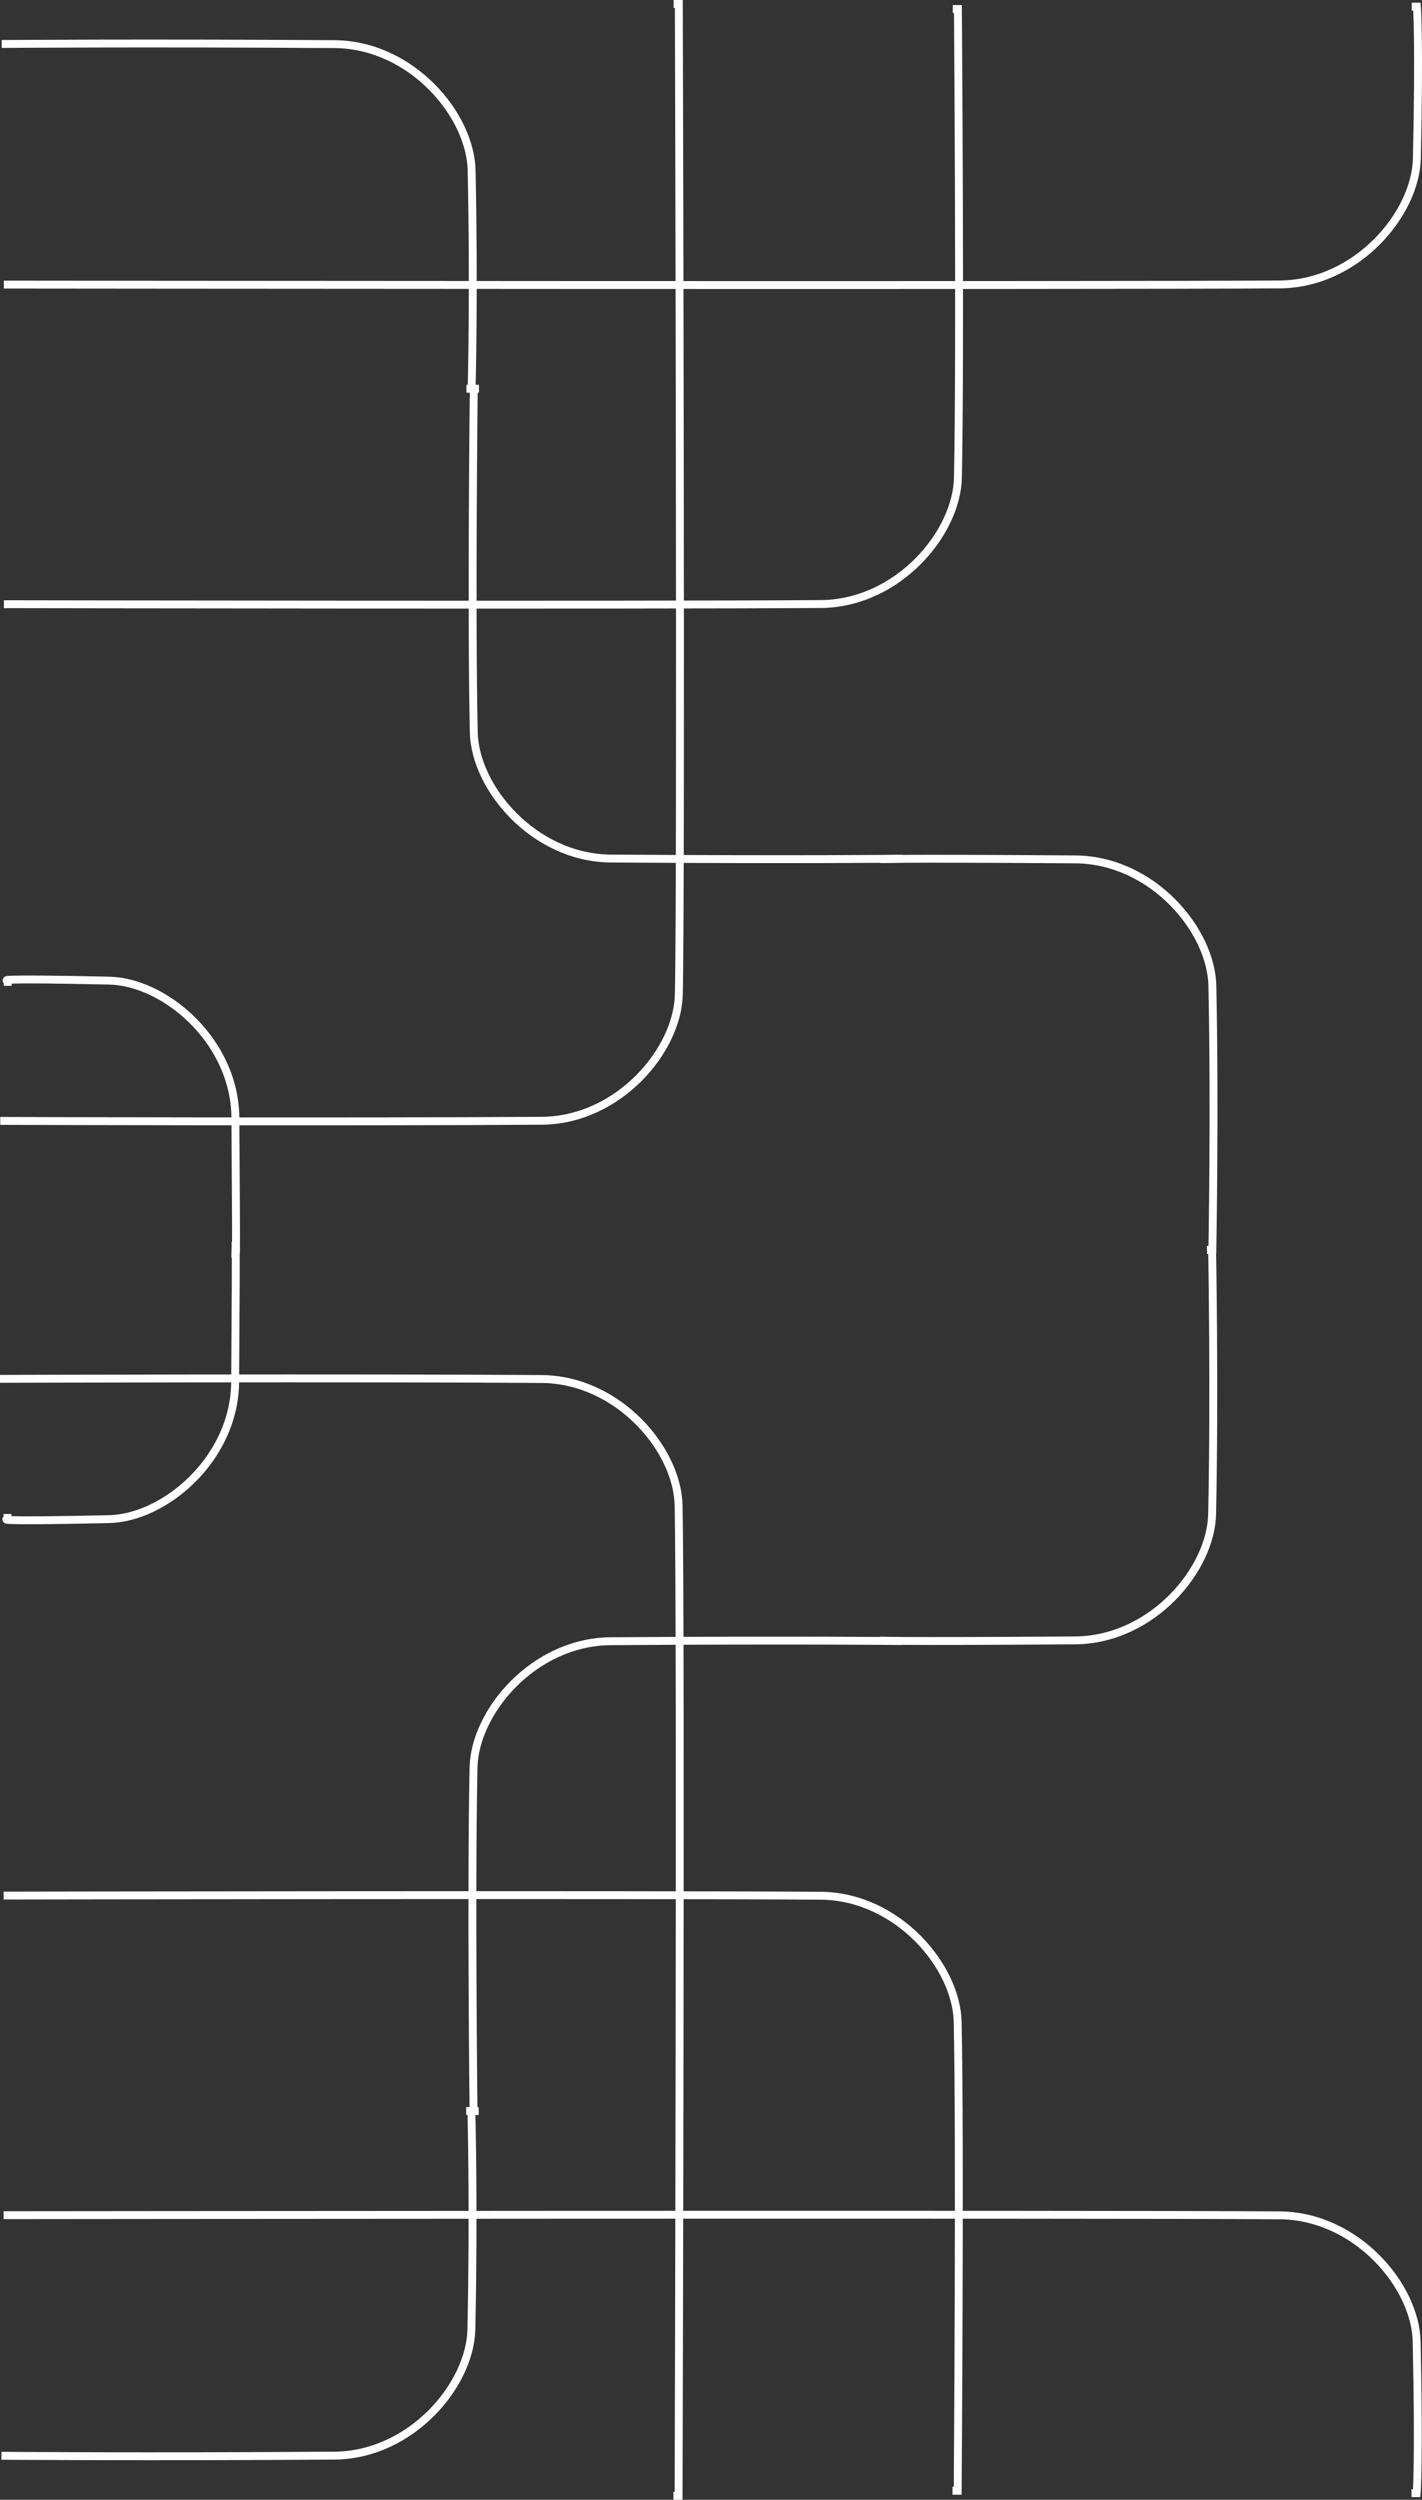<?xml version="1.0" encoding="UTF-8" standalone="no"?>
<svg
   xmlns:dc="http://purl.org/dc/elements/1.1/"
   xmlns:cc="http://creativecommons.org/ns#"
   xmlns:rdf="http://www.w3.org/1999/02/22-rdf-syntax-ns#"
   xmlns:svg="http://www.w3.org/2000/svg"
   xmlns="http://www.w3.org/2000/svg"
   xmlns:sodipodi="http://sodipodi.sourceforge.net/DTD/sodipodi-0.dtd"
   xmlns:inkscape="http://www.inkscape.org/namespaces/inkscape"
   width="180.318mm"
   height="316.898mm"
   viewBox="0 0 180.318 316.898"
   version="1.1"
   id="svg1385"
   inkscape:version="1.0.1 (1.0.1+r73)"
   sodipodi:docname="background2-flipped.svg">
  <rect x="0" y="0" width="180.318" height="316.898" fill="#333333" stroke="none"/>
  <defs
     id="defs1379" />
  <sodipodi:namedview
     id="base"
     pagecolor="#ffffff"
     bordercolor="#666666"
     borderopacity="1.0"
     inkscape:pageopacity="0.0"
     inkscape:pageshadow="2"
     inkscape:zoom="0.33949192"
     inkscape:cx="445.32147"
     inkscape:cy="943.43931"
     inkscape:document-units="mm"
     inkscape:current-layer="layer1"
     inkscape:document-rotation="0"
     showgrid="false"
     inkscape:window-width="1920"
     inkscape:window-height="1029"
     inkscape:window-x="0"
     inkscape:window-y="25"
     inkscape:window-maximized="1" />
  <g
     inkscape:label="Layer 1"
     inkscape:groupmode="layer"
     id="layer1"
     transform="translate(11.991,101.452)">
    <g
       id="g10776"
       transform="matrix(-1,0,0,1,-26.502,-740.939)"
       inkscape:export-filename="/home/issa/membershub-homepage.png"
       inkscape:export-xdpi="96"
       inkscape:export-ydpi="96">
      <g
         transform="translate(457.007,344.928)"
         id="g10722">
        <path
           style="fill:none;fill-rule:evenodd;stroke:#ffffff;stroke-width:1;stroke-linecap:butt;stroke-linejoin:miter;stroke-opacity:1"
           d="m -471.519,469.357 c 0,0 -45.029,-0.148 -68.79,0.02 -9.688,0.149 -17.132,8.986 -17.258,16.039 -0.331,15.381 0,125.541 0,125.541 h 0.657"
           id="path5387-3"
           inkscape:connector-curvature="0"
           sodipodi:nodetypes="ccccc" />
        <path
           style="fill:none;fill-rule:evenodd;stroke:#ffffff;stroke-width:1;stroke-linecap:butt;stroke-linejoin:miter;stroke-opacity:1"
           d="m -585.864,502.599 c 0,0 13.279,-0.148 37.04,0.02 9.688,0.149 17.132,8.986 17.258,16.039 0.331,15.381 0,43.52 0,43.52 h -0.657"
           id="path5387-4-1"
           inkscape:connector-curvature="0"
           sodipodi:nodetypes="ccccc" />
        <path
           style="fill:none;fill-rule:evenodd;stroke:#ffffff;stroke-width:1;stroke-linecap:butt;stroke-linejoin:miter;stroke-opacity:1"
           d="m -583.095,502.532 c 0,0 -1.108,0.148 -24.869,-0.02 -9.688,-0.149 -17.132,-8.986 -17.258,-16.039 -0.331,-15.381 0,-33.466 0,-33.466 h 0.657"
           id="path5387-4-8-1"
           inkscape:connector-curvature="0"
           sodipodi:nodetypes="ccccc" />
        <path
           style="fill:none;fill-rule:evenodd;stroke:#ffffff;stroke-width:1;stroke-linecap:butt;stroke-linejoin:miter;stroke-opacity:1"
           d="m -471.703,605.881 c 0,0 -18.57,0.148 -42.331,-0.02 -9.688,-0.149 -17.132,-8.986 -17.258,-16.039 -0.331,-15.381 0,-27.645 0,-27.645 h 0.657"
           id="path5387-8-0"
           inkscape:connector-curvature="0"
           sodipodi:nodetypes="ccccc" />
        <path
           style="fill:none;fill-rule:evenodd;stroke:#ffffff;stroke-width:1;stroke-linecap:butt;stroke-linejoin:miter;stroke-opacity:1"
           d="m -501.356,454.012 c 0,0 -0.148,-7.888 0.02,15.873 0.149,9.688 8.986,17.132 16.039,17.258 15.381,0.331 12.828,0 12.828,0 v -0.657"
           id="path5387-89-3"
           inkscape:connector-curvature="0"
           sodipodi:nodetypes="ccccc" />
        <path
           style="fill:none;fill-rule:evenodd;stroke:#ffffff;stroke-width:1;stroke-linecap:butt;stroke-linejoin:miter;stroke-opacity:1"
           d="m -471.985,534.864 c 0,0 -79.954,-0.148 -103.715,0.02 -9.688,0.149 -17.132,8.986 -17.258,16.039 -0.331,15.381 0,59.395 0,59.395 h 0.657"
           id="path5387-7-40"
           inkscape:connector-curvature="0"
           sodipodi:nodetypes="ccccc" />
        <path
           style="fill:none;fill-rule:evenodd;stroke:#ffffff;stroke-width:1;stroke-linecap:butt;stroke-linejoin:miter;stroke-opacity:1"
           d="m -471.978,575.38 c 0,0 -138.162,-0.148 -161.923,0.02 -9.688,0.149 -17.132,8.986 -17.258,16.039 -0.331,15.381 0,19.178 0,19.178 h 0.657"
           id="path5387-7-4-3"
           inkscape:connector-curvature="0"
           sodipodi:nodetypes="ccccc" />
      </g>
      <g
         transform="matrix(1,0,0,-1,456.977,1250.944)"
         id="g10722-8">
        <path
           style="fill:none;fill-rule:evenodd;stroke:#ffffff;stroke-width:1;stroke-linecap:butt;stroke-linejoin:miter;stroke-opacity:1"
           d="m -471.519,469.357 c 0,0 -45.029,-0.148 -68.79,0.02 -9.688,0.149 -17.132,8.986 -17.258,16.039 -0.331,15.381 0,125.541 0,125.541 h 0.657"
           id="path5387-3-0"
           inkscape:connector-curvature="0"
           sodipodi:nodetypes="ccccc" />
        <path
           style="fill:none;fill-rule:evenodd;stroke:#ffffff;stroke-width:1;stroke-linecap:butt;stroke-linejoin:miter;stroke-opacity:1"
           d="m -585.864,502.599 c 0,0 13.279,-0.148 37.04,0.02 9.688,0.149 17.132,8.986 17.258,16.039 0.331,15.381 0,43.52 0,43.52 h -0.657"
           id="path5387-4-1-4"
           inkscape:connector-curvature="0"
           sodipodi:nodetypes="ccccc" />
        <path
           style="fill:none;fill-rule:evenodd;stroke:#ffffff;stroke-width:1;stroke-linecap:butt;stroke-linejoin:miter;stroke-opacity:1"
           d="m -583.095,502.532 c 0,0 -1.108,0.148 -24.869,-0.02 -9.688,-0.149 -17.132,-8.986 -17.258,-16.039 -0.331,-15.381 0,-33.466 0,-33.466 h 0.657"
           id="path5387-4-8-1-7"
           inkscape:connector-curvature="0"
           sodipodi:nodetypes="ccccc" />
        <path
           style="fill:none;fill-rule:evenodd;stroke:#ffffff;stroke-width:1;stroke-linecap:butt;stroke-linejoin:miter;stroke-opacity:1"
           d="m -471.703,605.881 c 0,0 -18.57,0.148 -42.331,-0.02 -9.688,-0.149 -17.132,-8.986 -17.258,-16.039 -0.331,-15.381 0,-27.645 0,-27.645 h 0.657"
           id="path5387-8-0-6"
           inkscape:connector-curvature="0"
           sodipodi:nodetypes="ccccc" />
        <path
           style="fill:none;fill-rule:evenodd;stroke:#ffffff;stroke-width:1;stroke-linecap:butt;stroke-linejoin:miter;stroke-opacity:1"
           d="m -501.356,454.012 c 0,0 -0.148,-7.888 0.02,15.873 0.149,9.688 8.986,17.132 16.039,17.258 15.381,0.331 12.828,0 12.828,0 v -0.657"
           id="path5387-89-3-8"
           inkscape:connector-curvature="0"
           sodipodi:nodetypes="ccccc" />
        <path
           style="fill:none;fill-rule:evenodd;stroke:#ffffff;stroke-width:1;stroke-linecap:butt;stroke-linejoin:miter;stroke-opacity:1"
           d="m -471.985,534.864 c 0,0 -79.954,-0.148 -103.715,0.02 -9.688,0.149 -17.132,8.986 -17.258,16.039 -0.331,15.381 0,59.395 0,59.395 h 0.657"
           id="path5387-7-40-9"
           inkscape:connector-curvature="0"
           sodipodi:nodetypes="ccccc" />
        <path
           style="fill:none;fill-rule:evenodd;stroke:#ffffff;stroke-width:1;stroke-linecap:butt;stroke-linejoin:miter;stroke-opacity:1"
           d="m -471.978,575.38 c 0,0 -138.162,-0.148 -161.923,0.02 -9.688,0.149 -17.132,8.986 -17.258,16.039 -0.331,15.381 0,19.178 0,19.178 h 0.657"
           id="path5387-7-4-3-0"
           inkscape:connector-curvature="0"
           sodipodi:nodetypes="ccccc" />
      </g>
    </g>
  </g>
</svg>
